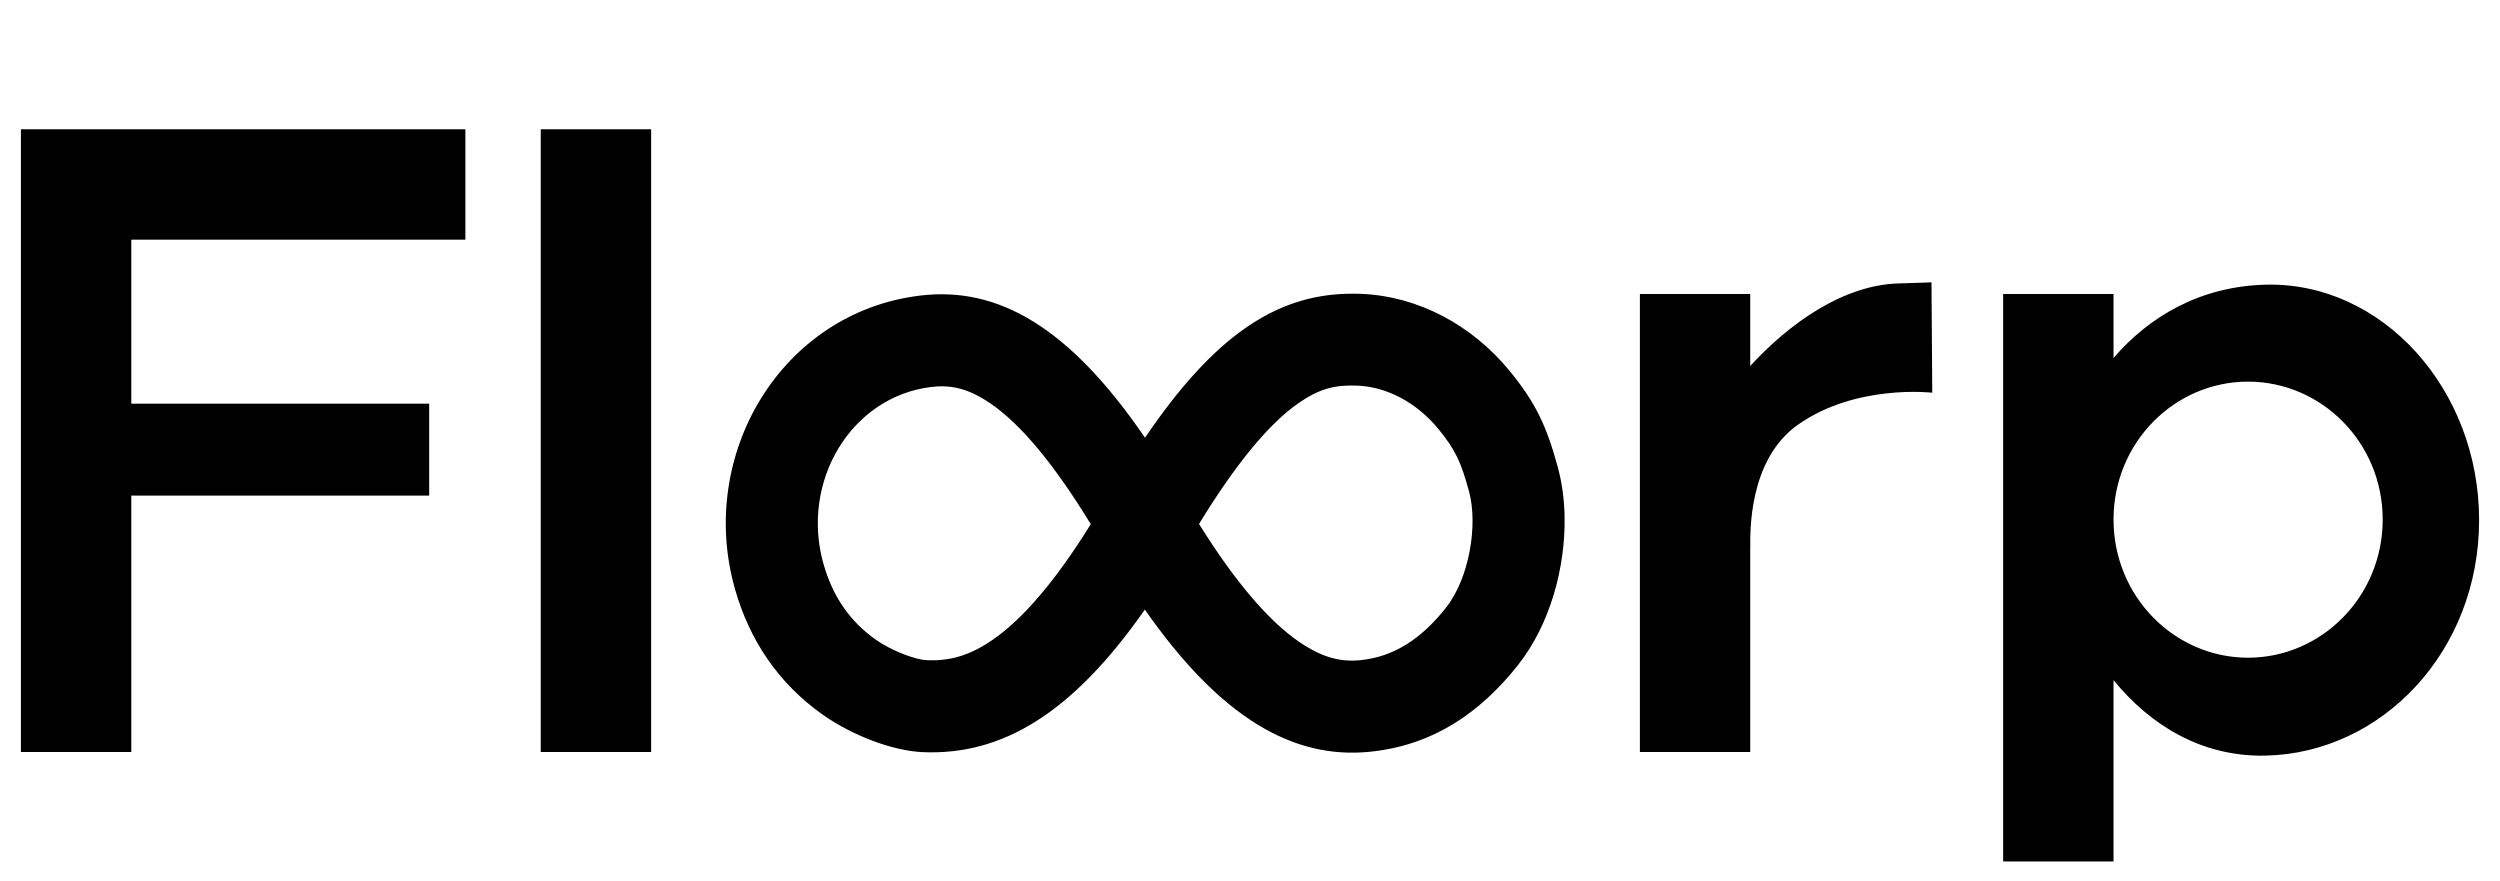 <?xml version="1.0" encoding="UTF-8" standalone="no"?>
<!DOCTYPE svg PUBLIC "-//W3C//DTD SVG 1.1//EN" "http://www.w3.org/Graphics/SVG/1.1/DTD/svg11.dtd">
<!-- Created with Vectornator (http://vectornator.io/) -->
<svg height="100%" stroke-miterlimit="10" style="fill-rule:nonzero;clip-rule:evenodd;stroke-linecap:round;stroke-linejoin:round;" version="1.1" viewBox="0 0 1390 490" width="100%" xml:space="preserve" xmlns="http://www.w3.org/2000/svg" xmlns:xlink="http://www.w3.org/1999/xlink">
<defs/>
<g id="レイヤー-1">
<path d="M11.625 71.875L11.625 418.125L73 418.125L73 275.562L238.625 275.562L238.625 224.438L73 224.438L73 133.25L258.75 133.25L258.75 71.875L11.625 71.875ZM300.656 71.875L300.656 418.125L362.031 418.125L362.031 71.875L300.656 71.875ZM1073.91 157L1055.44 157.594C1024.86 158.511 994.956 179.667 973.125 203.5L973.125 163.469L911.781 163.469L911.781 418.125L973.125 418.125L973.125 304.312L973.156 304.312C973.145 296.336 971.995 255.713 999.594 236.188C1031.87 213.353 1074.34 218.344 1074.34 218.344L1073.91 157ZM1259.59 158.281C1223.41 159.219 1195.06 175.873 1175.12 199.031L1175.12 163.469L1113.75 163.469L1113.75 478.969L1175.12 478.969L1175.12 378.156C1195.24 402.842 1223.77 420.88 1259.59 420.125C1324.34 418.761 1378.38 362.204 1378.38 289.188C1378.38 216.17 1324.33 156.604 1259.59 158.281ZM748.75 163.344C709.439 164.433 675.274 186.386 636.625 243.375C594.275 181.392 554.563 159.134 511.562 164.344C434.392 173.694 387.401 252.775 408.656 327.531C416.756 356.022 432.814 380.015 457.562 397.438C474.295 409.218 496.628 417.47 512.938 418.188C556.527 420.108 595.788 397.314 636.531 338.938C678.633 399.208 719.004 422.212 761.469 418C796.623 414.513 823.018 396.347 844.125 369.625C861.759 347.299 870.518 315.552 869.906 286.844C869.702 277.275 868.401 268.035 866.094 259.594C859.977 237.214 854.011 224.092 839.344 206.219C818.473 180.787 788.656 164.678 756.688 163.375C754.018 163.266 751.371 163.271 748.75 163.344ZM1249.91 212.188C1290.76 212.188 1324.78 246.063 1324.78 288.875C1324.78 331.688 1290.76 365.688 1249.91 365.688C1209.06 365.688 1175.13 331.688 1175.12 288.875C1175.12 246.063 1209.06 212.188 1249.91 212.188ZM754.656 214.406C771.397 215.089 787.834 223.996 799.812 238.594C809.287 250.137 812.372 257.109 816.75 273.125C821.861 291.825 816.968 321.417 803.969 337.875C790.663 354.721 775.406 365.172 756.344 367.062C745.422 368.147 735.185 365.682 722.281 356.844C705.449 345.316 686.803 323.64 666.656 291.312C687.38 257.419 705.744 235.45 721.844 224.219C733.549 216.054 742.273 213.901 754.656 214.406ZM525.781 214.844C533.675 215.243 541.339 217.949 550.562 224.219C567.195 235.527 585.888 257.699 606.469 291.438C586.952 322.893 568.825 344.022 552.156 355.562C538.952 364.705 527.903 367.623 515.188 367.062C509.13 366.796 496.015 362.047 486.938 355.656C472.205 345.284 462.899 331.264 457.875 313.594C444.895 267.942 473.043 220.573 517.75 215.156C520.502 214.823 523.15 214.711 525.781 214.844Z" fill="#000000" fill-rule="nonzero" opacity="1" stroke="none"/>
</g>
</svg>
